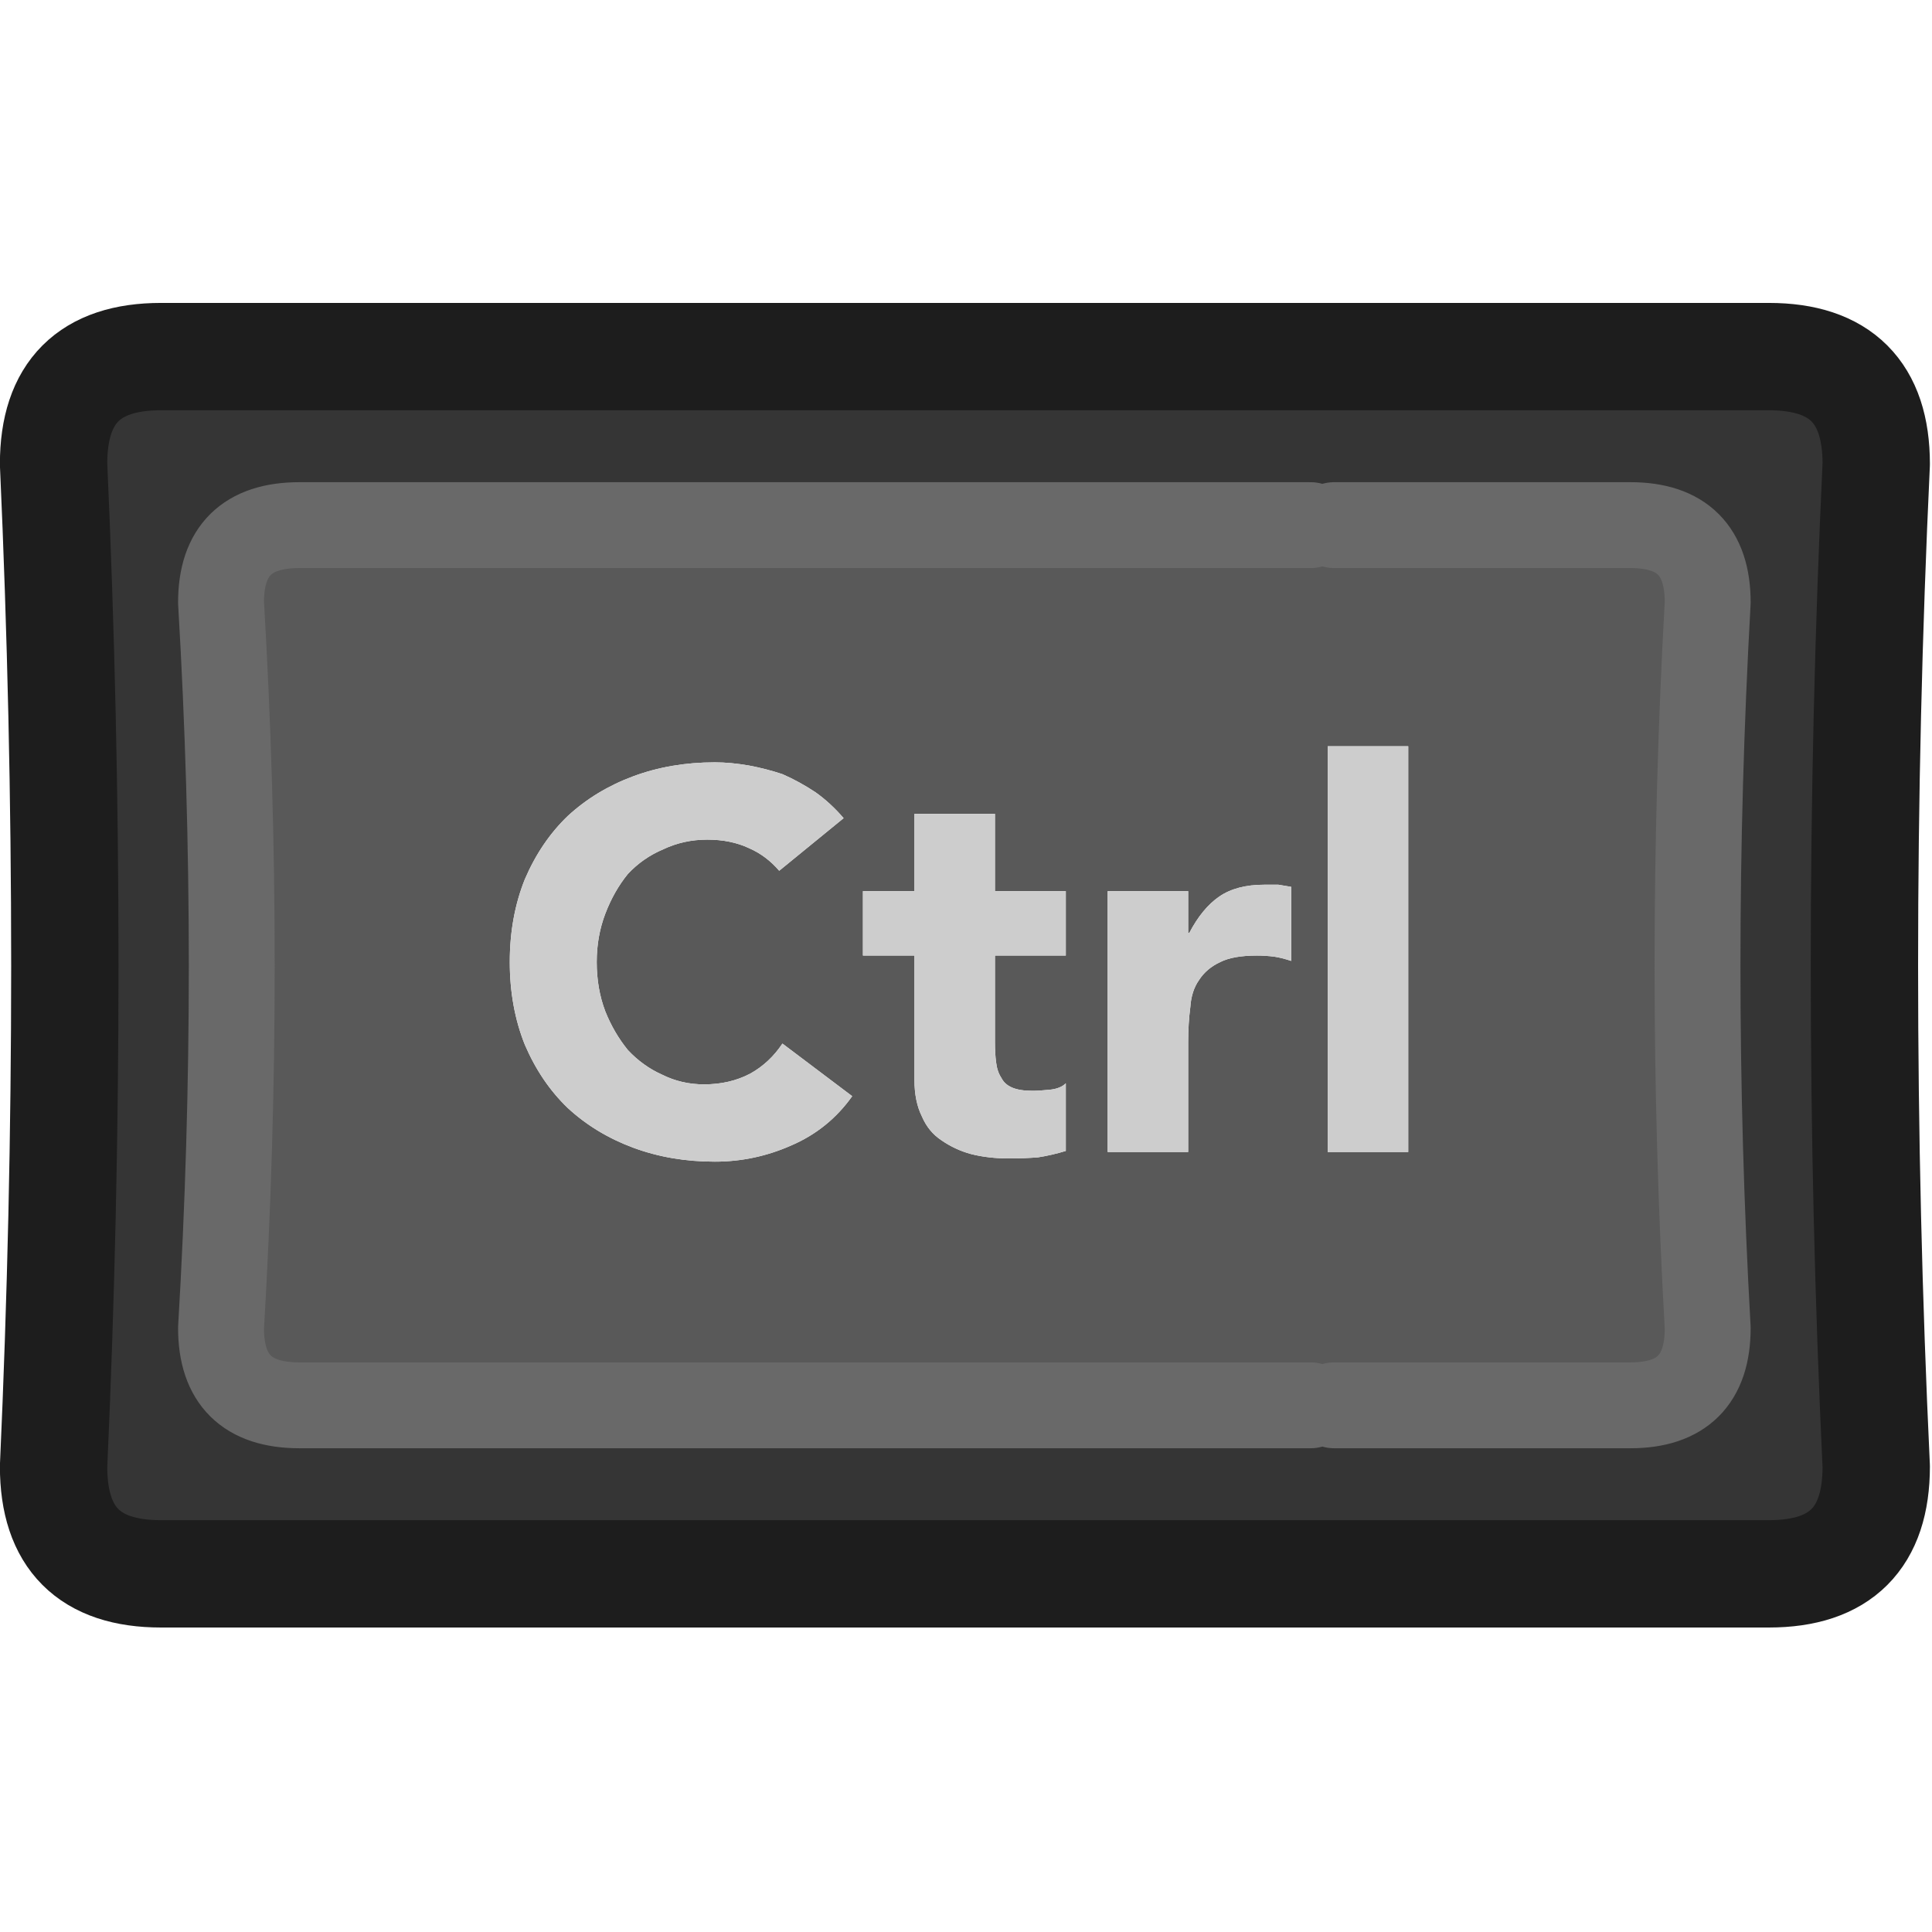 <?xml version="1.0" encoding="UTF-8" standalone="no"?>
<!-- Created with Inkscape (http://www.inkscape.org/) -->

<svg
   width="100"
   height="100"
   viewBox="0 0 26.458 26.458"
   version="1.1"
   id="svg5785"
   inkscape:version="1.2.1 (9c6d41e410, 2022-07-14)"
   sodipodi:docname="Ctrl_Key_Dark.svg"
   xmlns:inkscape="http://www.inkscape.org/namespaces/inkscape"
   xmlns:sodipodi="http://sodipodi.sourceforge.net/DTD/sodipodi-0.dtd"
   xmlns="http://www.w3.org/2000/svg"
   xmlns:svg="http://www.w3.org/2000/svg">
  <sodipodi:namedview
     id="namedview5787"
     pagecolor="#ffffff"
     bordercolor="#000000"
     borderopacity="0.25"
     inkscape:showpageshadow="2"
     inkscape:pageopacity="0.0"
     inkscape:pagecheckerboard="true"
     inkscape:deskcolor="#d1d1d1"
     inkscape:document-units="mm"
     showgrid="false"
     inkscape:zoom="7.319248"
     inkscape:cx="90.104885"
     inkscape:cy="43.242147"
     inkscape:window-width="2560"
     inkscape:window-height="1351"
     inkscape:window-x="2391"
     inkscape:window-y="-9"
     inkscape:window-maximized="1"
     inkscape:current-layer="layer1" />
  <defs
     id="defs5782" />
  <g
     inkscape:label="Layer 1"
     inkscape:groupmode="layer"
     id="layer1">
    <g
       id="g5251"
       transform="matrix(0.294,0,0,0.294,-1.633,-1.614)">
      <g
         id="use5245">
        <path
           fill="#353535"
           stroke="none"
           d="m 92.95,27.1 q 0,-5 -5,-5 h -74.9 q -5,0 -5,5 1.05,23.4 0,46.7 0,5 5,5 h 74.9 q 5,0 5,-5 -1.1,-23.3 0,-46.7 M 81.5,29.95 q 3.6,0 3.6,3.6 -0.95,16.95 0,33.8 0,3.6 -3.6,3.6 H 67.7 66.6 19.5 q -3.65,0 -3.65,-3.6 1,-16.85 0,-33.8 0,-3.6 3.65,-3.6 h 47.1 1.1 z"
           id="path5940" />
        <path
           fill="#595959"
           stroke="none"
           d="m 85.1,33.55 q 0,-3.6 -3.6,-3.6 H 67.7 66.6 19.5 q -3.65,0 -3.65,3.6 1,16.95 0,33.8 0,3.6 3.65,3.6 h 47.1 1.1 13.8 q 3.6,0 3.6,-3.6 -0.95,-16.85 0,-33.8 M 45.75,47 h 2.4 V 43.4 H 51.9 V 47 h 3.3 v 3 h -3.3 v 4.05 q 0,0.5 0.05,0.9 0.05,0.45 0.25,0.75 0.15,0.3 0.5,0.45 0.35,0.15 0.95,0.15 0.3,0 0.8,-0.05 0.5,-0.05 0.75,-0.3 v 3.15 q -0.65,0.2 -1.3,0.3 -0.65,0.05 -1.35,0.05 -0.95,0 -1.75,-0.2 -0.75,-0.2 -1.4,-0.65 -0.6,-0.4 -0.9,-1.1 -0.35,-0.7 -0.35,-1.7 V 50 h -2.4 v -3 m -0.9,-3.4 -3,2.45 q -0.6,-0.7 -1.4,-1.05 -0.85,-0.4 -1.95,-0.4 -1.1,0 -2.05,0.45 -0.95,0.4 -1.65,1.15 -0.65,0.8 -1.05,1.85 -0.4,1.05 -0.4,2.25 0,1.25 0.4,2.3 0.4,1 1.05,1.8 0.7,0.75 1.6,1.15 0.9,0.45 1.95,0.45 1.2,0 2.15,-0.5 0.9,-0.5 1.5,-1.4 l 3.25,2.45 q -1.1,1.55 -2.85,2.3 -1.7,0.75 -3.55,0.75 -2.05,0 -3.8,-0.65 Q 33.3,58.3 32,57.1 30.75,55.9 30,54.15 29.3,52.4 29.3,50.3 q 0,-2.1 0.7,-3.85 0.75,-1.75 2,-2.95 1.3,-1.2 3.05,-1.85 1.75,-0.65 3.8,-0.65 0.75,0 1.6,0.15 0.8,0.15 1.55,0.4 0.8,0.35 1.55,0.85 0.7,0.5 1.3,1.2 m 20.25,3.1 q 0.3,0.05 0.6,0.1 v 3.45 Q 65.25,50.1 64.9,50.05 64.5,50 64.1,50 q -1.1,0 -1.7,0.3 -0.65,0.3 -1,0.85 -0.35,0.5 -0.4,1.25 -0.1,0.75 -0.1,1.65 v 5.1 H 57.15 V 47 h 3.75 v 1.95 h 0.05 q 0.6,-1.15 1.4,-1.7 0.8,-0.55 2.1,-0.55 0.3,0 0.65,0 m 2.3,-6.45 h 3.75 v 18.9 H 67.4 Z"
           id="path5942" />
        <path
           fill="#cdcdcd"
           stroke="none"
           d="M 71.15,40.25 H 67.4 v 18.9 h 3.75 V 40.25 M 65.7,46.8 q -0.3,-0.05 -0.6,-0.1 -0.35,0 -0.65,0 -1.3,0 -2.1,0.55 -0.8,0.55 -1.4,1.7 H 60.9 V 47 h -3.75 v 12.15 h 3.75 v -5.1 q 0,-0.9 0.1,-1.65 0.05,-0.75 0.4,-1.25 0.35,-0.55 1,-0.85 0.6,-0.3 1.7,-0.3 0.4,0 0.8,0.05 0.35,0.05 0.8,0.2 V 46.8 m -23.85,-0.75 3,-2.45 Q 44.25,42.9 43.55,42.4 42.8,41.9 42,41.55 41.25,41.3 40.45,41.15 39.6,41 38.85,41 36.8,41 35.05,41.65 33.3,42.3 32,43.5 q -1.25,1.2 -2,2.95 -0.7,1.75 -0.7,3.85 0,2.1 0.7,3.85 0.75,1.75 2,2.95 1.3,1.2 3.05,1.85 1.75,0.65 3.8,0.65 1.85,0 3.55,-0.75 1.75,-0.75 2.85,-2.3 L 42,54.1 Q 41.4,55 40.5,55.5 39.55,56 38.35,56 37.3,56 36.4,55.55 q -0.9,-0.4 -1.6,-1.15 -0.65,-0.8 -1.05,-1.8 -0.4,-1.05 -0.4,-2.3 0,-1.2 0.4,-2.25 0.4,-1.05 1.05,-1.85 0.7,-0.75 1.65,-1.15 0.95,-0.45 2.05,-0.45 1.1,0 1.95,0.4 0.8,0.35 1.4,1.05 m 6.3,0.95 h -2.4 v 3 h 2.4 v 5.8 q 0,1 0.35,1.7 0.3,0.7 0.9,1.1 0.65,0.45 1.4,0.65 0.8,0.2 1.75,0.2 0.7,0 1.35,-0.05 0.65,-0.1 1.3,-0.3 v -3.15 q -0.25,0.25 -0.75,0.3 -0.5,0.05 -0.8,0.05 -0.6,0 -0.95,-0.15 Q 52.35,56 52.2,55.7 52,55.4 51.95,54.95 51.9,54.55 51.9,54.05 V 50 h 3.3 v -3 h -3.3 v -3.6 h -3.75 z"
           id="path5944" />
      </g>
      <path
         id="use5247"
         stroke="#696969"
         stroke-width="4"
         stroke-linejoin="round"
         stroke-linecap="round"
         fill="none"
         d="m 67.7,70.95 h 13.8 q 3.6,0 3.6,-3.6 -0.95,-16.85 0,-33.8 0,-3.6 -3.6,-3.6 H 67.7 m -1.1,0 H 19.5 q -3.65,0 -3.65,3.6 1,16.95 0,33.8 0,3.6 3.65,3.6 h 47.1" />
      <path
         id="use5249"
         stroke="#1d1d1d"
         stroke-width="5"
         stroke-linejoin="round"
         stroke-linecap="round"
         fill="none"
         d="m 87.95,22.1 q 5,0 5,5 -1.1,23.4 0,46.7 0,5 -5,5 h -74.9 q -5,0 -5,-5 1.05,-23.3 0,-46.7 0,-5 5,-5 z" />
    </g>
  </g>
</svg>
